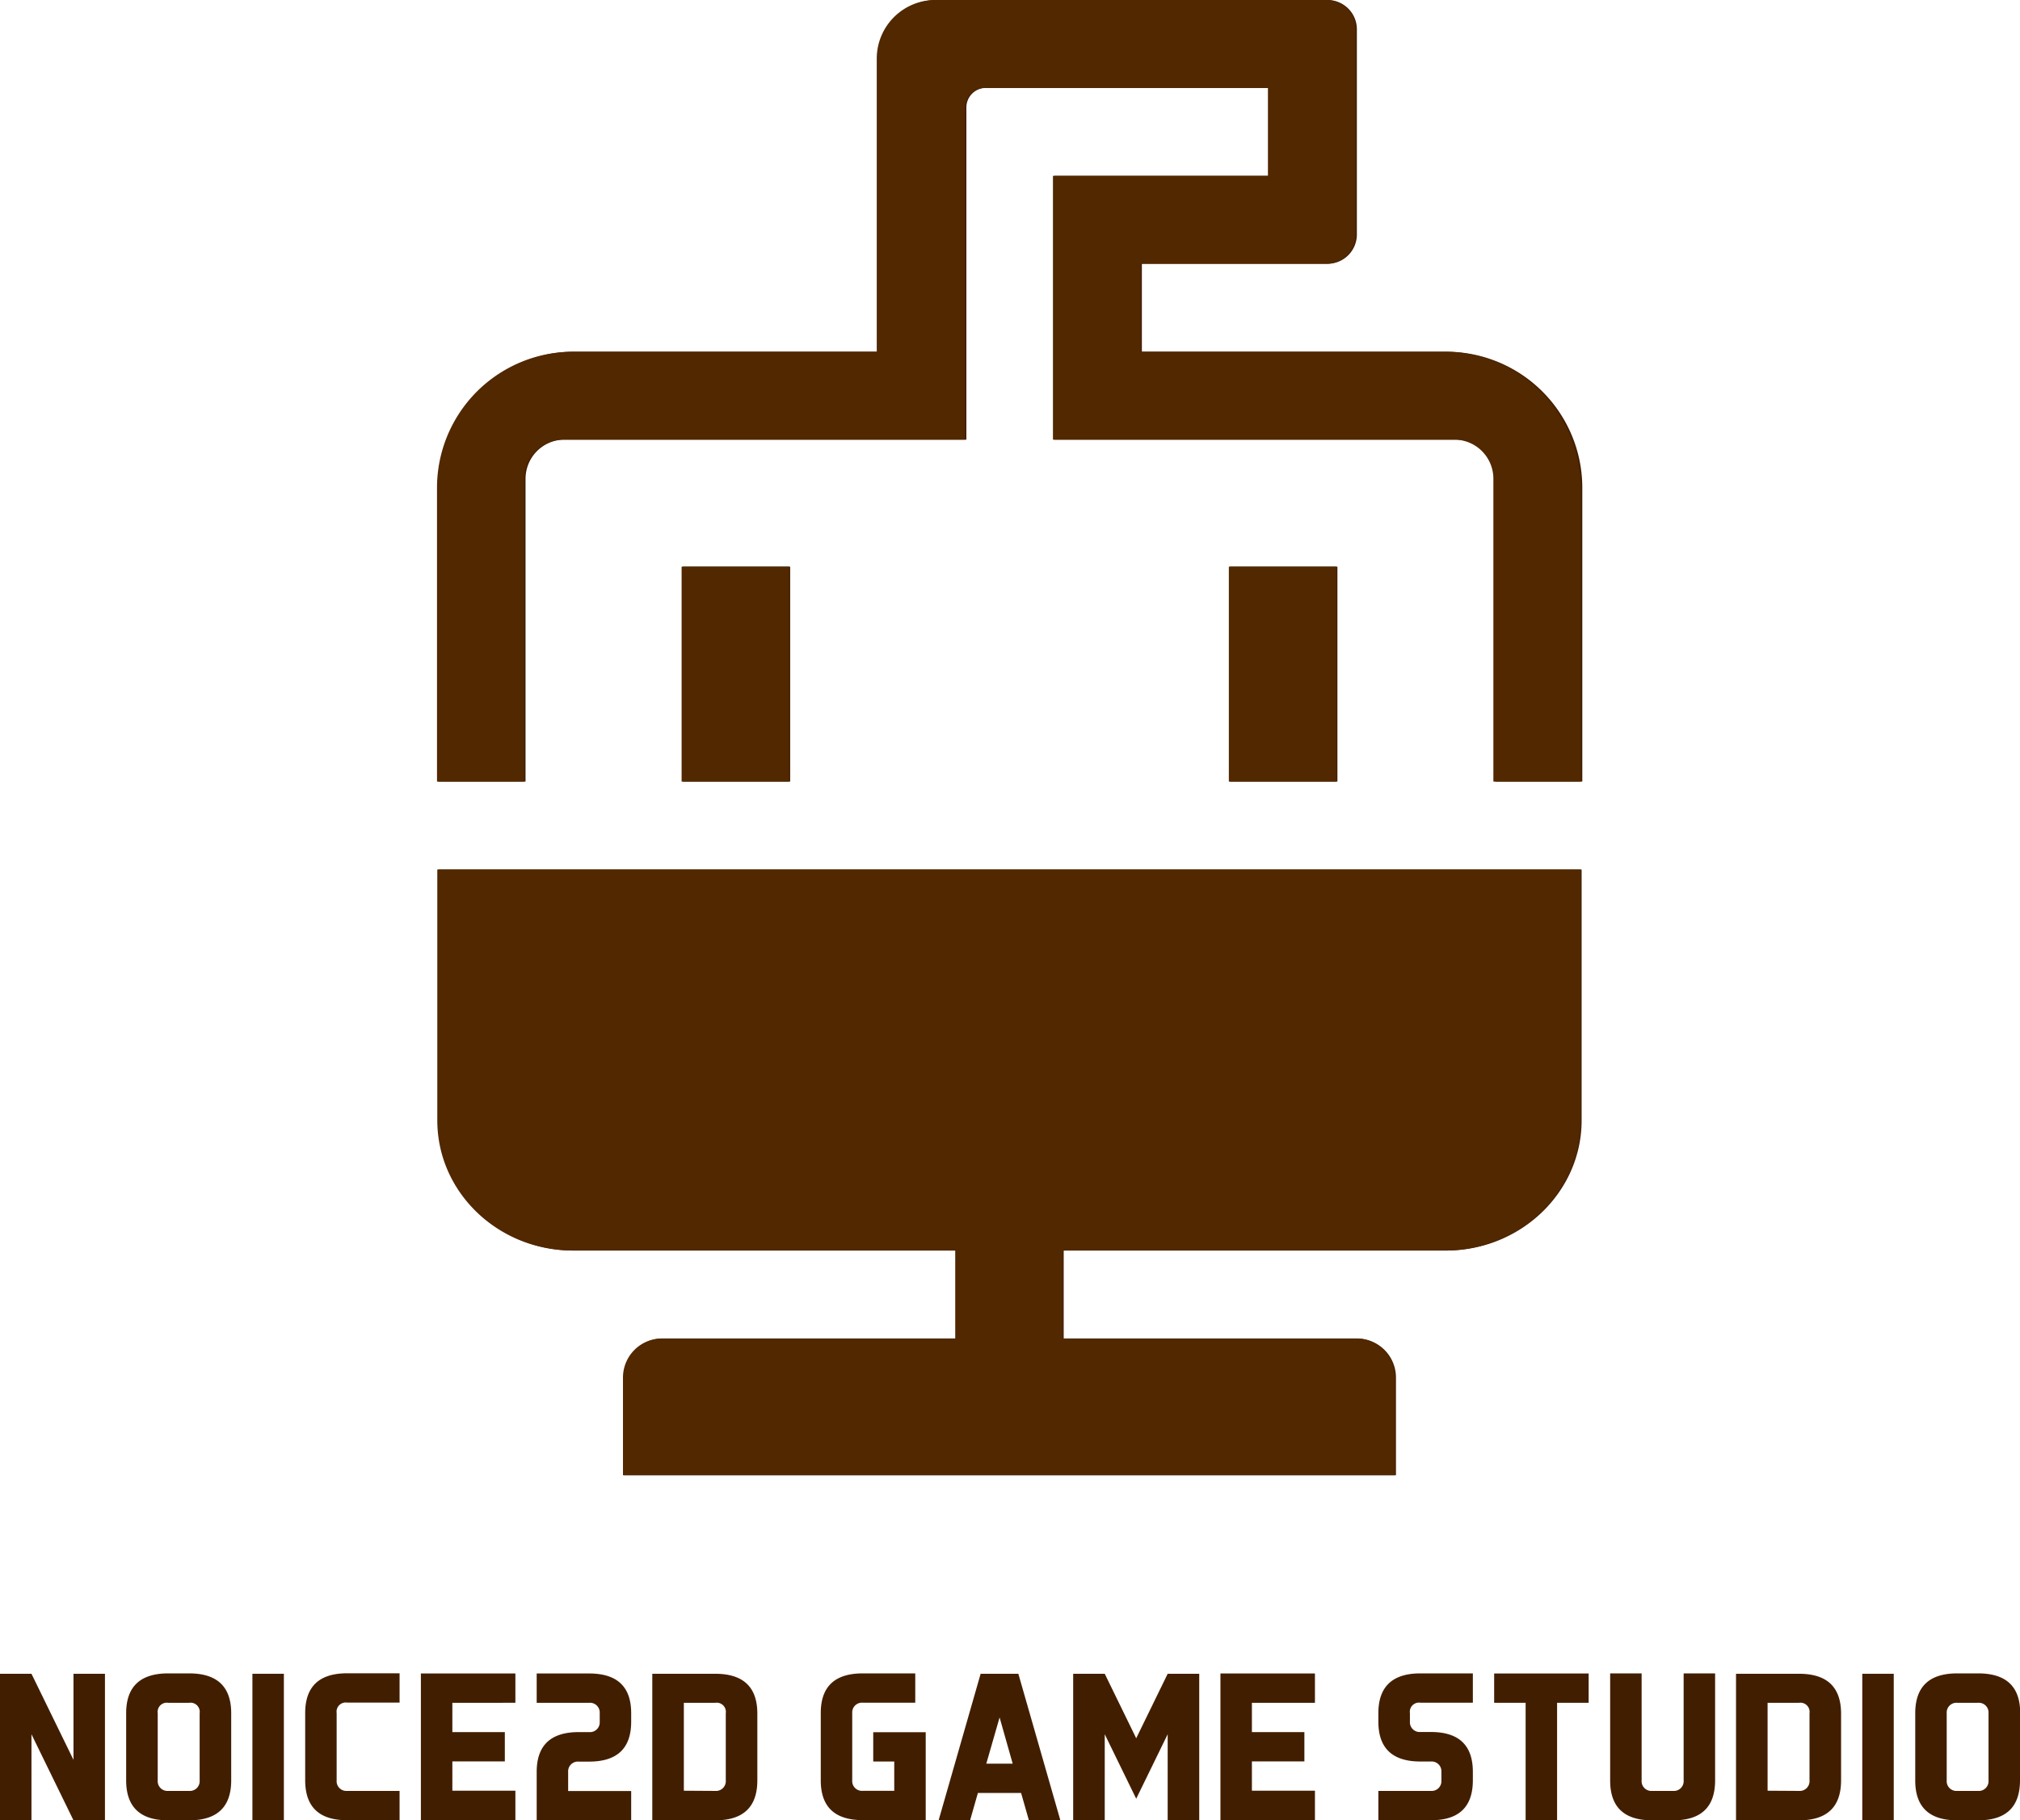 <svg id="Layer_1" data-name="Layer 1" xmlns="http://www.w3.org/2000/svg" viewBox="0 0 206.71 186.32"><defs><style>.cls-1{fill:#421e00;}.cls-2{fill:#512800;}</style></defs><title>noice_logo_v2</title><g id="Noice2d_Game_Studio" data-name="Noice2d Game Studio"><path class="cls-1" d="M300.68,197.21H269.56v-9h19a3,3,0,0,0,3-3v-21a3,3,0,0,0-3-3h-40a6,6,0,0,0-6,6v30H211.45a13.94,13.94,0,0,0-13.89,14v30h8.93v-31a4,4,0,0,1,4-4h41.11v-34a2,2,0,0,1,2-2h29v9h-22v27h41.11a4,4,0,0,1,4,4v31h8.92v-30A13.93,13.93,0,0,0,300.68,197.21Z" transform="translate(-152.71 -161.21)"/><rect class="cls-1" x="125.86" y="58" width="11" height="22"/><rect class="cls-1" x="69.86" y="58" width="11" height="22"/><path class="cls-1" d="M197.56,250.21v25.68c0,7.35,6.22,13.32,13.89,13.32h39.11v9h-30a4,4,0,0,0-4,4v10h79v-10a4,4,0,0,0-4-4h-30v-9h39.12c7.67,0,13.88-6,13.88-13.32V250.21Z" transform="translate(-152.71 -161.21)"/><path class="cls-1" d="M155.93,338.72v8.81h-3.22v-15h3.22l4.3,8.81v-8.81h3.22v15h-3.22Z" transform="translate(-152.71 -161.21)"/><path class="cls-1" d="M176.37,343.44c0,2.73-1.44,4.09-4.3,4.09h-2.15c-2.86,0-4.3-1.36-4.3-4.09v-6.87c0-2.72,1.44-4.08,4.3-4.08h2.15c2.86,0,4.3,1.36,4.3,4.08Zm-4.3,1.08a1,1,0,0,0,1.07-1.08v-6.87a.94.94,0,0,0-1.07-1.07h-2.15a.94.94,0,0,0-1.07,1.07v6.87a1,1,0,0,0,1.07,1.08Z" transform="translate(-152.71 -161.21)"/><path class="cls-1" d="M181.76,347.53h-3.22v-15h3.22Z" transform="translate(-152.71 -161.21)"/><path class="cls-1" d="M188.23,344.52h5.37v3h-5.37q-4.29,0-4.29-4.09v-6.87q0-4.08,4.29-4.08h5.37v3h-5.37a.94.94,0,0,0-1.07,1.07v6.87A1,1,0,0,0,188.23,344.52Z" transform="translate(-152.71 -161.21)"/><path class="cls-1" d="M199,338.5h5.37v3H199v3h6.45v3h-9.67v-15h9.67v3H199Z" transform="translate(-152.71 -161.21)"/><path class="cls-1" d="M213,335.5h-5.37v-3H213q4.31,0,4.3,4.08v.86q0,4.08-4.3,4.08h-1.07a1,1,0,0,0-1.08,1.07v1.94h6.45v3h-9.67v-4.95q0-4.08,4.3-4.08H213a1,1,0,0,0,1.08-1.07v-.86A1,1,0,0,0,213,335.5Z" transform="translate(-152.71 -161.21)"/><path class="cls-1" d="M230.21,343.44c0,2.73-1.44,4.09-4.3,4.09h-6.45v-15h6.45c2.86,0,4.3,1.36,4.3,4.08Zm-4.3,1.08a1,1,0,0,0,1.07-1.08v-6.87a.94.94,0,0,0-1.07-1.07h-3.22v9Z" transform="translate(-152.71 -161.21)"/><path class="cls-1" d="M241,332.49h5.37v3H241a1,1,0,0,0-1.08,1.07v6.87a1,1,0,0,0,1.08,1.08h3.22v-3h-2.15v-3h5.37v9H241q-4.31,0-4.3-4.09v-6.87Q236.7,332.49,241,332.49Z" transform="translate(-152.71 -161.21)"/><path class="cls-1" d="M257.2,344.73h-4.42l-.8,2.8h-3.22l4.3-15h3.86l4.3,15H258Zm-3.56-3h2.7L255,337Z" transform="translate(-152.71 -161.21)"/><path class="cls-1" d="M265.76,338.72v8.81h-3.23v-15h3.23l3.22,6.6,3.22-6.6h3.23v15H272.2v-8.81l-3.22,6.6Z" transform="translate(-152.71 -161.21)"/><path class="cls-1" d="M280.82,338.5h5.37v3h-5.37v3h6.45v3H277.6v-15h9.67v3h-6.45Z" transform="translate(-152.71 -161.21)"/><path class="cls-1" d="M298.06,332.49h5.37v3h-5.37a.94.94,0,0,0-1.07,1.07v.86a1,1,0,0,0,1.07,1.07h1.08q4.29,0,4.29,4.08v.86q0,4.1-4.29,4.09h-5.38v-3h5.38a1,1,0,0,0,1.07-1.08v-.86a1,1,0,0,0-1.07-1.07h-1.08c-2.86,0-4.3-1.36-4.3-4.08v-.86C293.76,333.85,295.2,332.49,298.06,332.49Z" transform="translate(-152.71 -161.21)"/><path class="cls-1" d="M308.83,335.5h-3.22v-3h9.67v3h-3.23v12h-3.22Z" transform="translate(-152.71 -161.21)"/><path class="cls-1" d="M325,343.44V332.49h3.22v10.95q0,4.1-4.3,4.09h-2.14q-4.31,0-4.3-4.09V332.49h3.22v10.95a1,1,0,0,0,1.08,1.08h2.14A1,1,0,0,0,325,343.44Z" transform="translate(-152.71 -161.21)"/><path class="cls-1" d="M341.11,343.44c0,2.73-1.44,4.09-4.3,4.09h-6.45v-15h6.45c2.86,0,4.3,1.36,4.3,4.08Zm-4.3,1.08a1,1,0,0,0,1.07-1.08v-6.87a.94.94,0,0,0-1.07-1.07h-3.22v9Z" transform="translate(-152.71 -161.21)"/><path class="cls-1" d="M346.5,347.53h-3.22v-15h3.22Z" transform="translate(-152.71 -161.21)"/><path class="cls-1" d="M359.42,343.44q0,4.1-4.3,4.09H353q-4.31,0-4.3-4.09v-6.87q0-4.08,4.3-4.08h2.14q4.31,0,4.3,4.08Zm-4.3,1.08a1,1,0,0,0,1.08-1.08v-6.87a1,1,0,0,0-1.08-1.07H353a1,1,0,0,0-1.08,1.07v6.87a1,1,0,0,0,1.08,1.08Z" transform="translate(-152.71 -161.21)"/></g><g id="Noice2d"><path class="cls-2" d="M314.46,211.21v30h-8.93v-31a4,4,0,0,0-4-4H260.46v-27h22v-9h-29a2,2,0,0,0-2,2v34H210.35a4,4,0,0,0-4,4v31h-8.92v-30a13.93,13.93,0,0,1,13.88-14h31.12v-30a6,6,0,0,1,6-6h40a3,3,0,0,1,3,3v21a3,3,0,0,1-3,3h-19v9h31.12A13.94,13.94,0,0,1,314.46,211.21Zm-25,8h-11v22h11Zm-56,0h-11v22h11Zm-36,31v25.68c0,7.35,6.21,13.32,13.88,13.32h39.12v9h-30a4,4,0,0,0-4,4v10h79v-10a4,4,0,0,0-4-4h-30v-9h39.12c7.66,0,13.88-6,13.88-13.32V250.21Z" transform="translate(-152.71 -161.21)"/></g></svg>